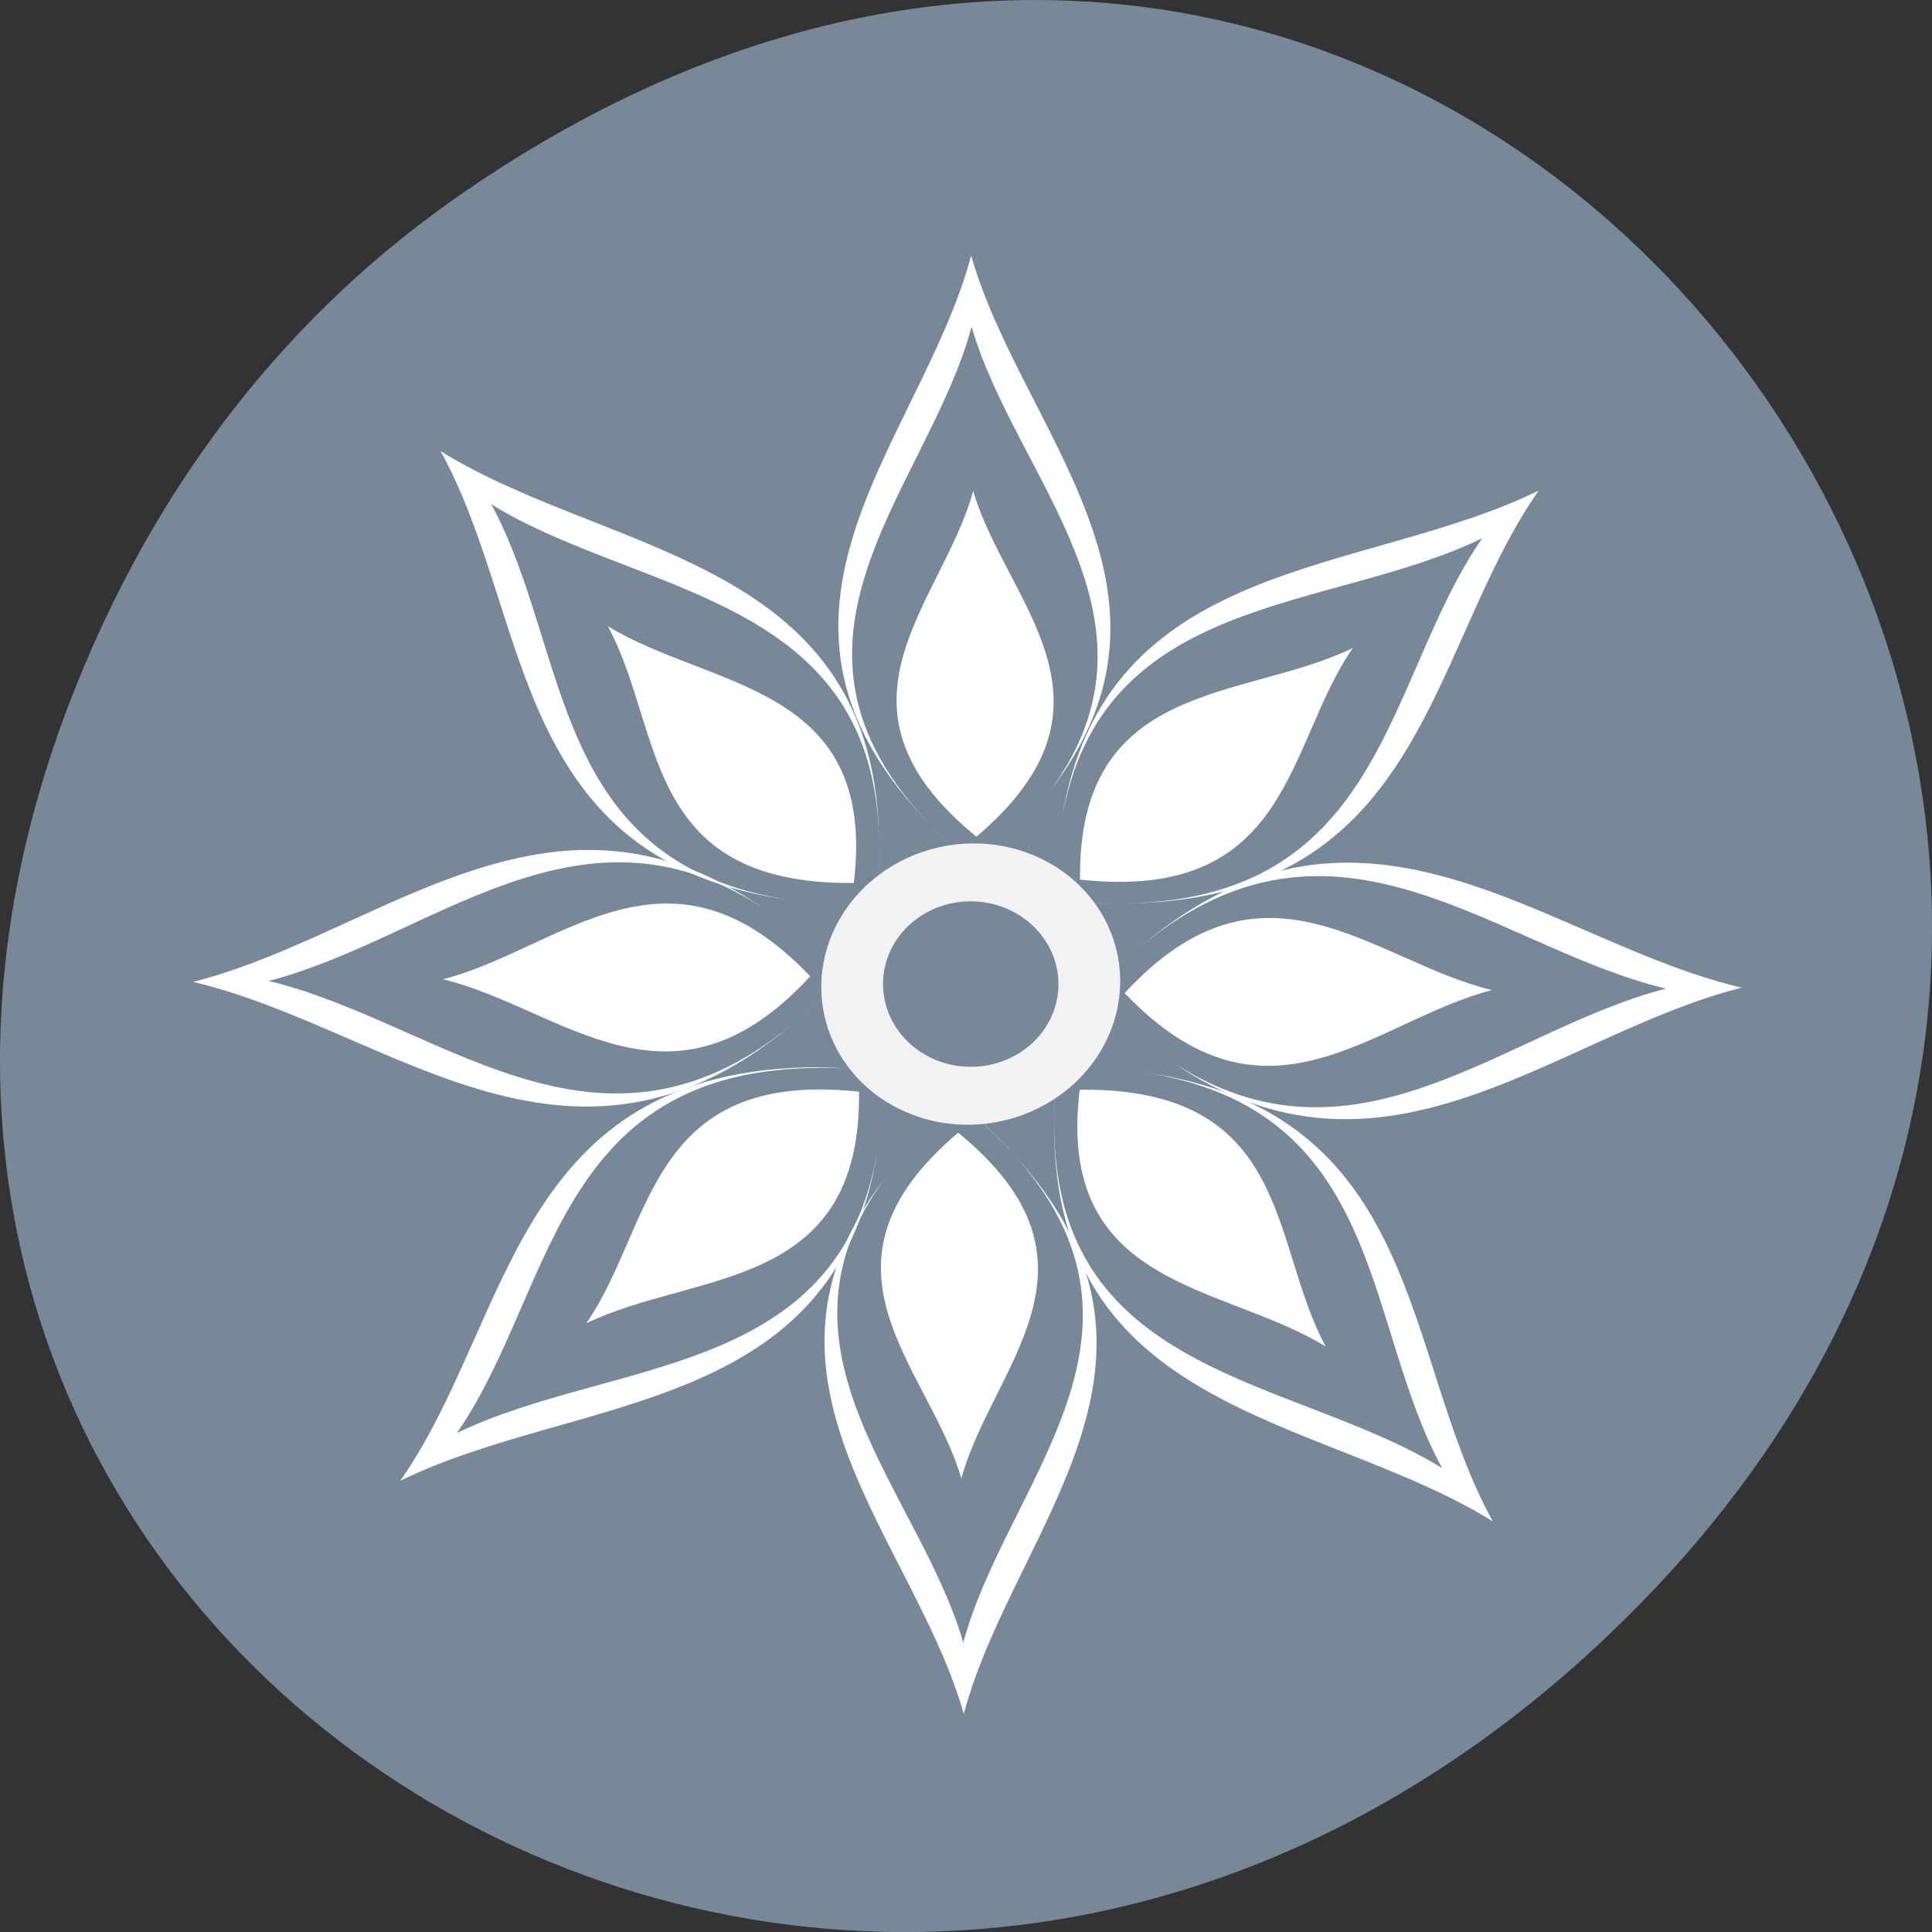 <svg xmlns="http://www.w3.org/2000/svg" viewBox="0 0 256 256"><rect x="0" y="0" width="256" height="256" fill="#333333" stroke="none"/><defs><clipPath><path d="m 74 56.824 h 129 v 139.69 h -129"/></clipPath><clipPath><path d="m 27.707 56.824 h 82.29 v 139.69 h -82.29"/></clipPath><clipPath><path d="m 171 132 h 54.625 v 24 h -54.625"/></clipPath><clipPath><path d="m 148 97 h 77.63 v 24 h -77.62"/></clipPath></defs><g transform="translate(0 -796.36)"><path d="m 60.17 822.74 c 130.93 -92.05 263.6 77.948 156.91 186.39 -100.51 102.17 -256.68 7.449 -207.86 -119.69 10.185 -26.526 26.914 -49.802 50.948 -66.7 z" style="fill:#789;color:#000"/><g transform="matrix(4.598 0 0 4.329 -1787.22 -1306.04)" style="fill:#fff"><g style="fill:#fff"><path d="m 416.68 493.48 c -1.476 5.905 -7.533 11.3 -0.478 18.14 -6.253 -6.01 -0.832 -10.771 0.493 -15.963 1.278 4.668 5.905 8.927 2.257 14.214 4.435 -6.133 -0.827 -11.02 -2.272 -16.397 z m -0.478 18.14 c 0.204 0.198 0.401 0.397 0.628 0.598 l 0.015 -0.015 c -0.227 -0.197 -0.441 -0.389 -0.643 -0.583 z"/><path d="m 416.32 519.37 l -0.015 0.015 c 0.227 0.197 0.441 0.389 0.643 0.583 -0.204 -0.198 -0.401 -0.397 -0.628 -0.598 z m 0.628 0.598 c 6.253 6.01 0.832 10.771 -0.493 15.963 -1.278 -4.668 -5.905 -8.927 -2.257 -14.214 -4.435 6.133 0.827 11.02 2.272 16.397 1.476 -5.905 7.533 -11.3 0.478 -18.14 z"/><path d="m 419.16 518.29 c -0.031 0.303 -0.043 0.596 -0.06 0.882 0.017 -0.279 0.041 -0.569 0.075 -0.867 0.3 -0.003 0.587 0.004 0.867 0.015 -0.287 -0.013 -0.577 -0.03 -0.882 -0.03 z m -0.06 0.882 c -0.565 9.808 7.536 9.697 12.615 13.05 -2.651 -5.089 -1.963 -12.542 -10.1 -13.751 7 1.113 6.345 7.665 8.639 12.12 -4.487 -2.929 -11.693 -2.763 -11.15 -11.419 z m 2.511 -0.702 c -0.23 -0.034 -0.458 -0.081 -0.702 -0.105 0.244 0.024 0.475 0.068 0.702 0.105 z"/><path d="m 427.6 512.06 c -2.164 -0.019 -4.417 0.845 -6.861 3.363 6.01 -6.253 10.771 -0.832 15.963 0.493 -4.668 1.278 -8.927 5.905 -14.214 2.257 6.133 4.435 11.02 -0.842 16.397 -2.287 -3.797 -0.949 -7.386 -3.792 -11.285 -3.826 z m -6.861 3.363 c -0.198 0.204 -0.397 0.401 -0.598 0.628 l 0.015 0.015 c 0.197 -0.227 0.389 -0.441 0.583 -0.643 z"/><path d="m 433.04 500.67 c -5.089 2.651 -12.542 1.963 -13.751 10.1 1.114 -7 7.664 -6.345 12.12 -8.639 -2.93 4.487 -2.763 11.693 -11.419 11.15 9.808 0.565 9.697 -7.536 13.05 -12.615 z m -13.05 12.615 c -0.279 -0.018 -0.569 -0.041 -0.867 -0.075 -0.003 -0.3 0.004 -0.587 0.015 -0.867 -0.013 0.287 -0.03 0.577 -0.03 0.882 0.303 0.032 0.596 0.043 0.882 0.06 z m -0.702 -2.511 c -0.036 0.239 -0.08 0.478 -0.105 0.732 0.025 -0.249 0.068 -0.5 0.105 -0.732 z"/><path d="m 405.47 511.67 c -3.898 0.102 -7.43 3.02 -11.21 4.04 5.905 1.476 11.299 7.518 18.14 0.463 -6.01 6.253 -10.771 0.832 -15.963 -0.493 4.668 -1.278 8.927 -5.905 14.214 -2.257 -1.824 -1.319 -3.536 -1.792 -5.187 -1.749 z m 6.935 4.499 c 0.198 -0.204 0.397 -0.401 0.598 -0.628 l -0.015 -0.015 c -0.197 0.227 -0.389 0.441 -0.583 0.643 z"/><path d="m 401.39 499.46 c 2.651 5.089 1.962 12.543 10.1 13.751 -7 -1.113 -6.345 -7.665 -8.639 -12.12 4.487 2.929 11.693 2.763 11.15 11.419 0.565 -9.808 -7.536 -9.697 -12.615 -13.05 z m 12.615 13.05 c -0.017 0.279 -0.041 0.569 -0.075 0.867 -0.3 0.003 -0.587 -0.004 -0.867 -0.015 0.287 0.013 0.577 0.03 0.882 0.03 0.031 -0.303 0.043 -0.596 0.06 -0.882 z"/><path d="m 412.28 518.32 c -8.806 0.03 -8.813 7.759 -12.05 12.66 5.089 -2.652 12.542 -1.962 13.751 -10.1 -1.114 7 -7.664 6.345 -12.12 8.639 2.93 -4.487 2.763 -11.693 11.419 -11.15 -0.345 -0.02 -0.681 -0.046 -1 -0.045 z m 1 0.045 c 0.279 0.018 0.569 0.041 0.867 0.075 0.003 0.3 -0.004 0.587 -0.015 0.867 0.013 -0.287 0.03 -0.577 0.03 -0.882 -0.303 -0.032 -0.596 -0.043 -0.882 -0.06 z"/><path d="m 416.74 500.68 c 0.935 3.415 4.661 6.48 0.092 10.585 -4.64 -4.03 -0.967 -7.155 -0.092 -10.585 z"/><path d="m 416.4 530.91 c -0.935 -3.415 -4.661 -6.48 -0.092 -10.585 4.64 4.03 0.967 7.155 0.092 10.585 z"/><path d="m 426.9 526.87 c -1.62 -3.148 -0.947 -7.926 -7.09 -7.861 -0.696 6.103 4.125 5.925 7.09 7.861 z"/><path d="m 431.69 515.96 c -3.415 0.935 -6.48 4.661 -10.585 0.092 4.03 -4.64 7.155 -0.968 10.585 -0.092 z"/><path d="m 427.68 505.49 c -3.148 1.62 -7.926 0.948 -7.861 7.09 6.103 0.696 5.926 -4.126 7.861 -7.09 z"/><path d="m 401.46 515.63 c 3.415 -0.935 6.48 -4.661 10.585 -0.092 -4.03 4.64 -7.155 0.968 -10.585 0.092 z"/><path d="m 406.21 504.82 c 1.62 3.148 0.947 7.926 7.09 7.861 0.696 -6.103 -4.125 -5.926 -7.09 -7.861 z"/><path d="m 405.59 526.16 c 3.148 -1.62 7.926 -0.948 7.861 -7.09 -6.103 -0.696 -5.926 4.126 -7.861 7.09 z"/></g><path d="m 5 558.26 a 4.643 4.464 0 1 1 -9.286 0 4.643 4.464 0 1 1 9.286 0 z" transform="matrix(0.489 0.544 -0.572 0.516 735.82 227.52)" style="fill:#789;stroke:#f2f2f2;stroke-width:2.364"/></g></g></svg>